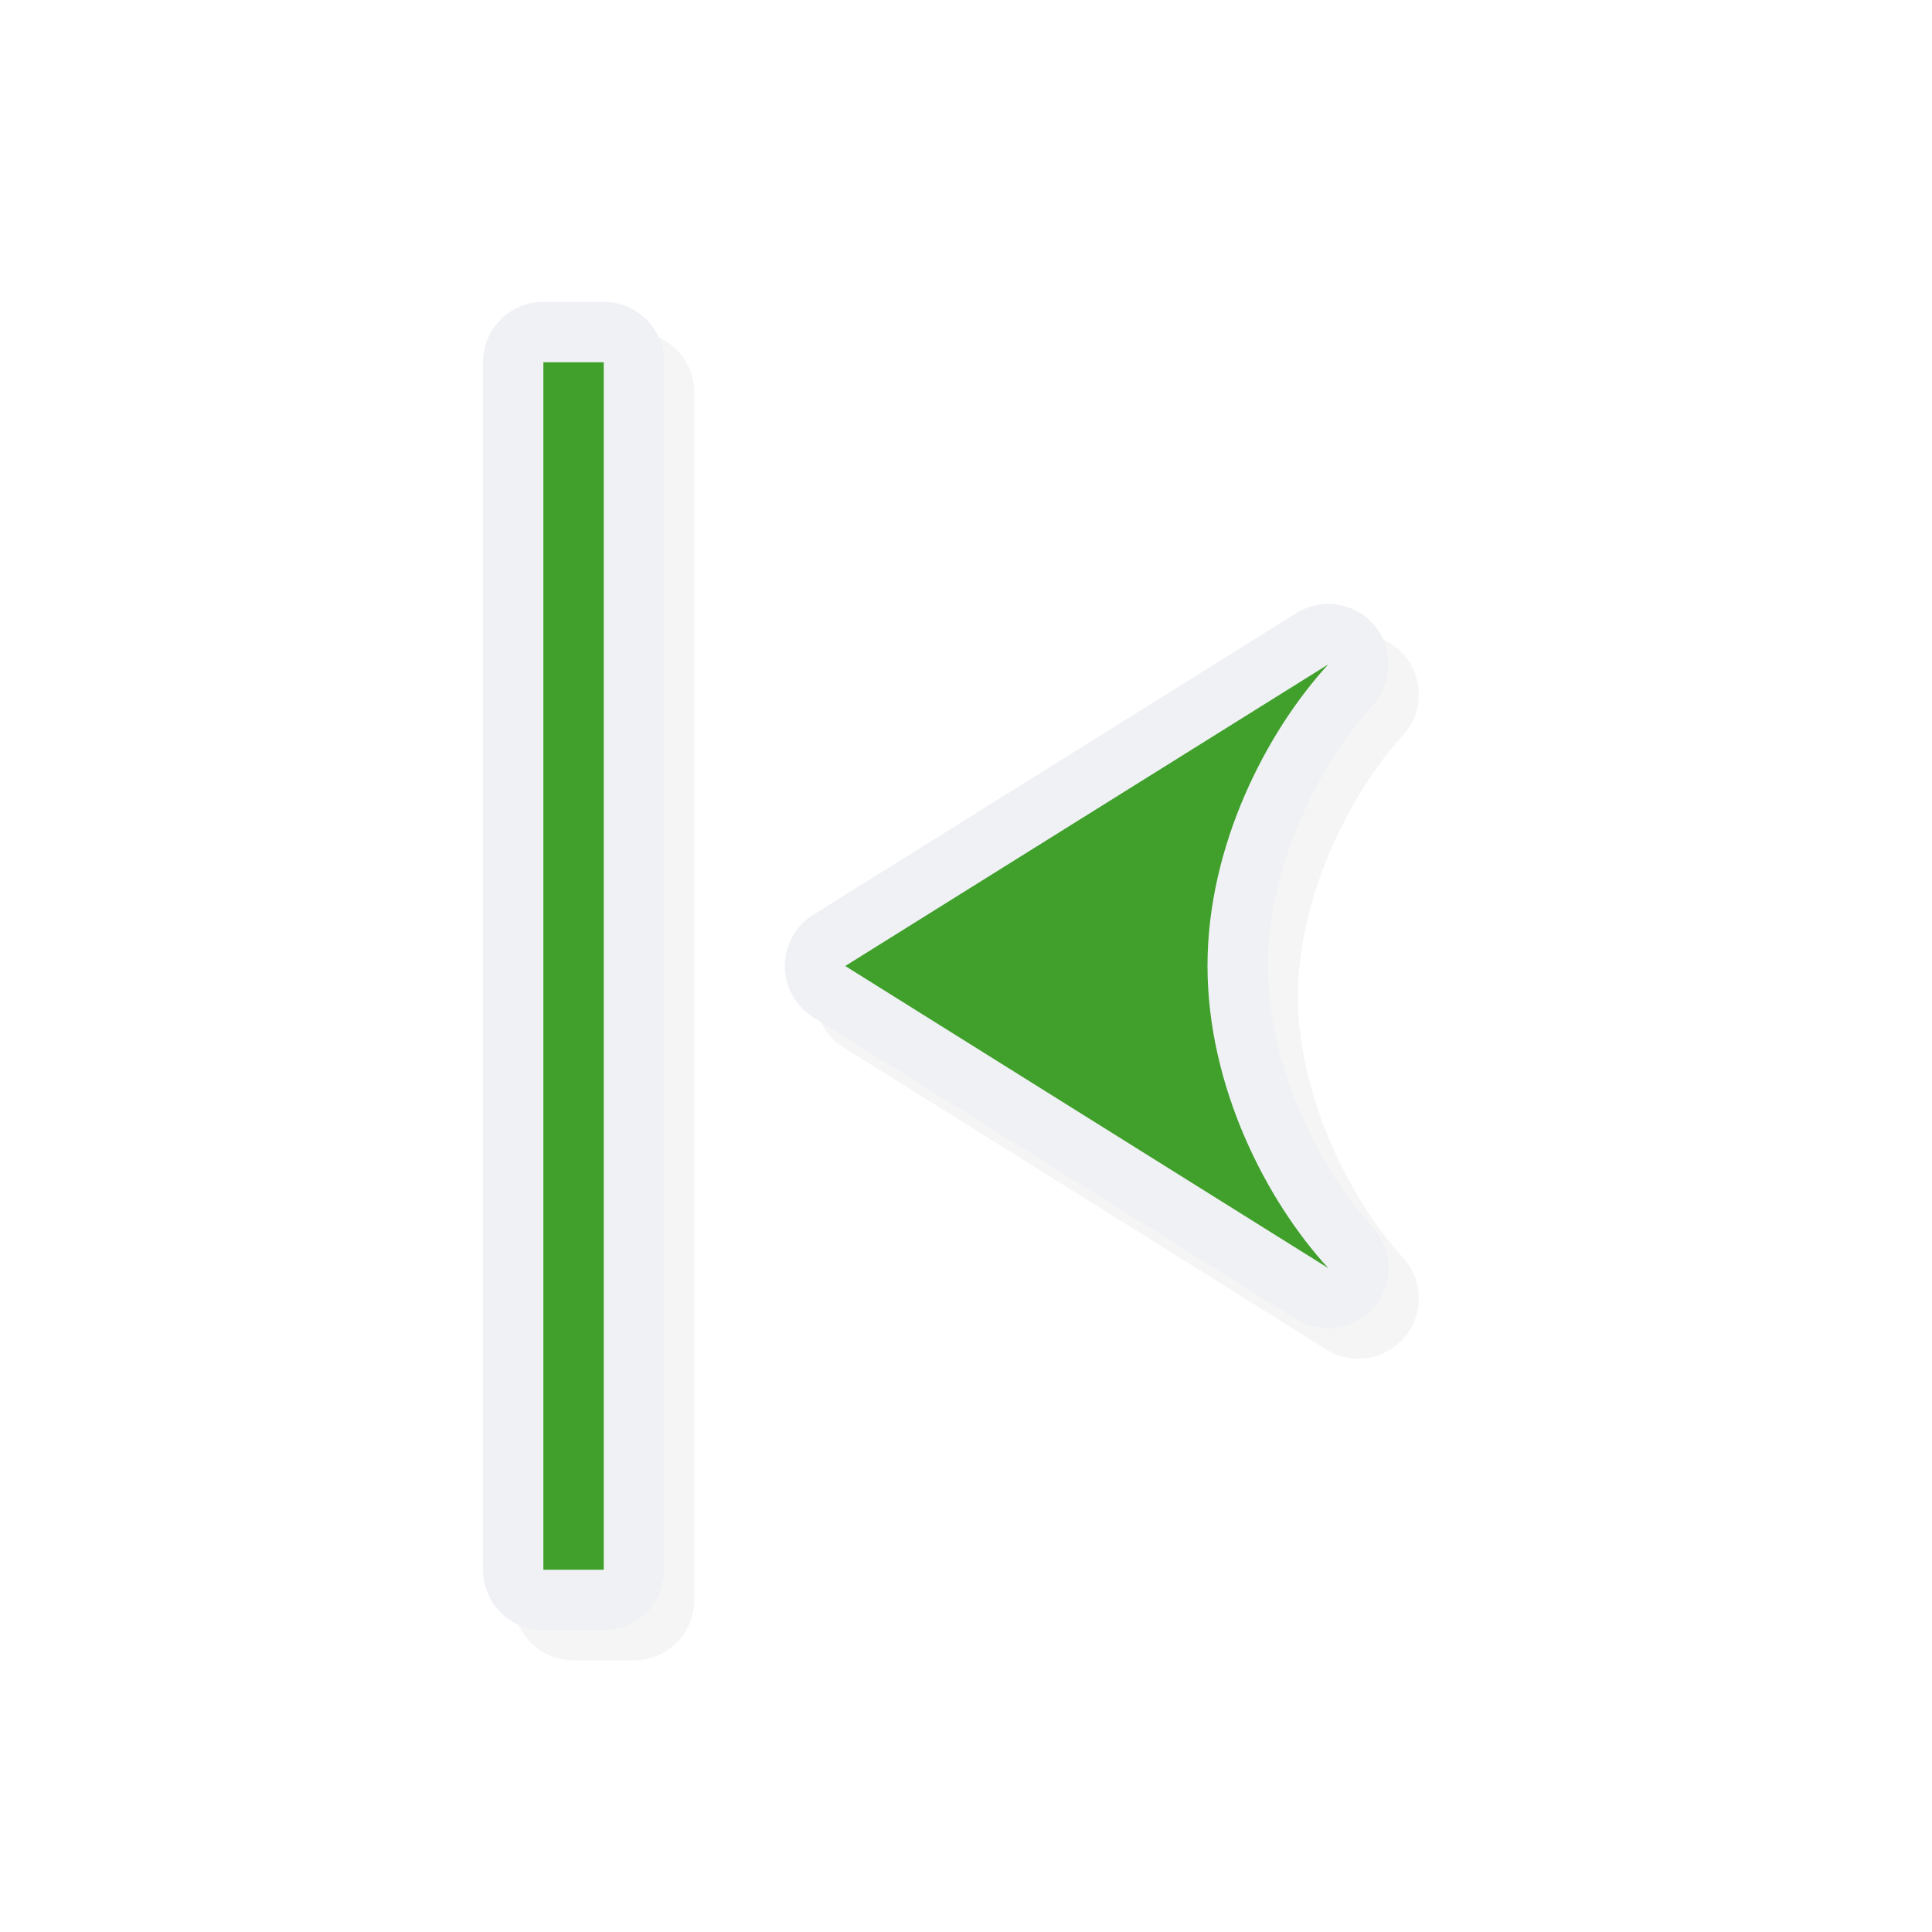 <?xml version="1.0" encoding="UTF-8" standalone="no"?>
<svg
   id="svg5327"
   width="32"
   height="32"
   version="1.1"
   sodipodi:docname="left_side.svg"
   inkscape:version="1.1.2 (0a00cf5339, 2022-02-04)"
   xmlns:inkscape="http://www.inkscape.org/namespaces/inkscape"
   xmlns:sodipodi="http://sodipodi.sourceforge.net/DTD/sodipodi-0.dtd"
   xmlns="http://www.w3.org/2000/svg"
   xmlns:svg="http://www.w3.org/2000/svg">
  <sodipodi:namedview
     id="namedview22591"
     pagecolor="#ffffff"
     bordercolor="#666666"
     borderopacity="1.0"
     inkscape:pageshadow="2"
     inkscape:pageopacity="0.0"
     inkscape:pagecheckerboard="0"
     showgrid="false"
     inkscape:zoom="25.96875"
     inkscape:cx="16.019254"
     inkscape:cy="16.019254"
     inkscape:window-width="1896"
     inkscape:window-height="1020"
     inkscape:window-x="9"
     inkscape:window-y="45"
     inkscape:window-maximized="1"
     inkscape:current-layer="svg5327" />
  <defs
     id="defs5329">
    <filter
       id="filter841"
       style="color-interpolation-filters:sRGB"
       width="1.148"
       height="1.101"
       x="-.07"
       y="-.05">
      <feGaussianBlur
         id="feGaussianBlur843"
         stdDeviation=".463" />
    </filter>
    <filter
       id="filter822"
       style="color-interpolation-filters:sRGB"
       width="1.178"
       height="1.121"
       x="-0.089"
       y="-0.061">
      <feGaussianBlur
         id="feGaussianBlur824"
         stdDeviation=".555" />
    </filter>
  </defs>
  <path
     id="path823"
     style="color:#000000;font-style:normal;font-variant:normal;font-weight:normal;font-stretch:normal;font-size:medium;line-height:normal;font-family:sans-serif;font-variant-ligatures:normal;font-variant-position:normal;font-variant-caps:normal;font-variant-numeric:normal;font-variant-alternates:normal;font-feature-settings:normal;text-indent:0;text-align:start;text-decoration:none;text-decoration-line:none;text-decoration-style:solid;text-decoration-color:#000000;letter-spacing:normal;word-spacing:normal;text-transform:none;writing-mode:lr-tb;direction:ltr;text-orientation:mixed;dominant-baseline:auto;baseline-shift:baseline;text-anchor:start;white-space:normal;shape-padding:0;clip-rule:nonzero;display:inline;overflow:visible;visibility:visible;opacity:0.2;isolation:auto;mix-blend-mode:normal;color-interpolation:sRGB;color-interpolation-filters:linearRGB;solid-color:#000000;solid-opacity:1;vector-effect:none;fill:#000000;fill-opacity:1;fill-rule:nonzero;stroke:none;stroke-width:2;stroke-linecap:round;stroke-linejoin:round;stroke-miterlimit:4;stroke-dasharray:none;stroke-dashoffset:0;stroke-opacity:1;paint-order:normal;color-rendering:auto;image-rendering:auto;shape-rendering:auto;text-rendering:auto;enable-background:accumulate;filter:url(#filter822)"
     d="M 23.499,11.545 A 1,1 0 0 0 21.97,10.656 l -8,4.996 a 1,1 0 0 0 -0.002,1.695 l 8,5.004 a 1,1 0 0 0 1.531,-0.818 1,1 0 0 0 -0.264,-0.707 C 22.383,19.9 21.5,18.179 21.499,16.5 c -0.001,-1.675 0.887,-3.391 1.738,-4.32 a 1,1 0 0 0 0.262,-0.635 z M 11.5,6.5 A 1,1 0 0 0 10.5,5.5 H 9.5 A 1,1 0 0 0 8.5,6.5 v 20 a 1,1 0 0 0 1,1 h 1 a 1,1 0 0 0 1,-1 z" />
  <path
     id="path832"
     style="color:#000000;font-style:normal;font-variant:normal;font-weight:normal;font-stretch:normal;font-size:medium;line-height:normal;font-family:sans-serif;font-variant-ligatures:normal;font-variant-position:normal;font-variant-caps:normal;font-variant-numeric:normal;font-variant-alternates:normal;font-feature-settings:normal;text-indent:0;text-align:start;text-decoration:none;text-decoration-line:none;text-decoration-style:solid;text-decoration-color:#000000;letter-spacing:normal;word-spacing:normal;text-transform:none;writing-mode:lr-tb;direction:ltr;text-orientation:mixed;dominant-baseline:auto;baseline-shift:baseline;text-anchor:start;white-space:normal;shape-padding:0;clip-rule:nonzero;display:inline;overflow:visible;visibility:visible;opacity:1;isolation:auto;mix-blend-mode:normal;color-interpolation:sRGB;color-interpolation-filters:linearRGB;solid-color:#000000;solid-opacity:1;vector-effect:none;fill:#EFF1F5;fill-opacity:1;fill-rule:nonzero;stroke:none;stroke-width:2;stroke-linecap:round;stroke-linejoin:round;stroke-miterlimit:4;stroke-dasharray:none;stroke-dashoffset:0;stroke-opacity:1;paint-order:normal;color-rendering:auto;image-rendering:auto;shape-rendering:auto;text-rendering:auto;enable-background:accumulate"
     d="M 22.999,11.045 A 1,1 0 0 0 21.47,10.156 l -8,4.996 a 1,1 0 0 0 -0.002,1.695 l 8,5.004 a 1,1 0 0 0 1.531,-0.818 1,1 0 0 0 -0.264,-0.707 C 21.883,19.4 21,17.679 20.999,16 c -0.001,-1.675 0.887,-3.391 1.738,-4.32 a 1,1 0 0 0 0.262,-0.635 z M 11,6 A 1,1 0 0 0 10,5 L 9,5 A 1,1 0 0 0 8,6 v 20 a 1,1 0 0 0 1,1 H 10 a 1,1 0 0 0 1,-1 z" />
  <path
     id="path830-3"
     style="opacity:1;fill:#40A02B;fill-opacity:1;stroke:none;stroke-width:0;stroke-linecap:round;stroke-linejoin:round;stroke-miterlimit:4;stroke-dasharray:none;stroke-dashoffset:0;stroke-opacity:1;paint-order:normal"
     d="M 22,11.004 14,16 l 8,5.004 c -1.02,-1.109 -1.999,-3 -2,-5.004 -0.001,-2.004 0.985,-3.888 2,-4.996 z M 10,6 9,6 v 20 h 1 z" />
</svg>
